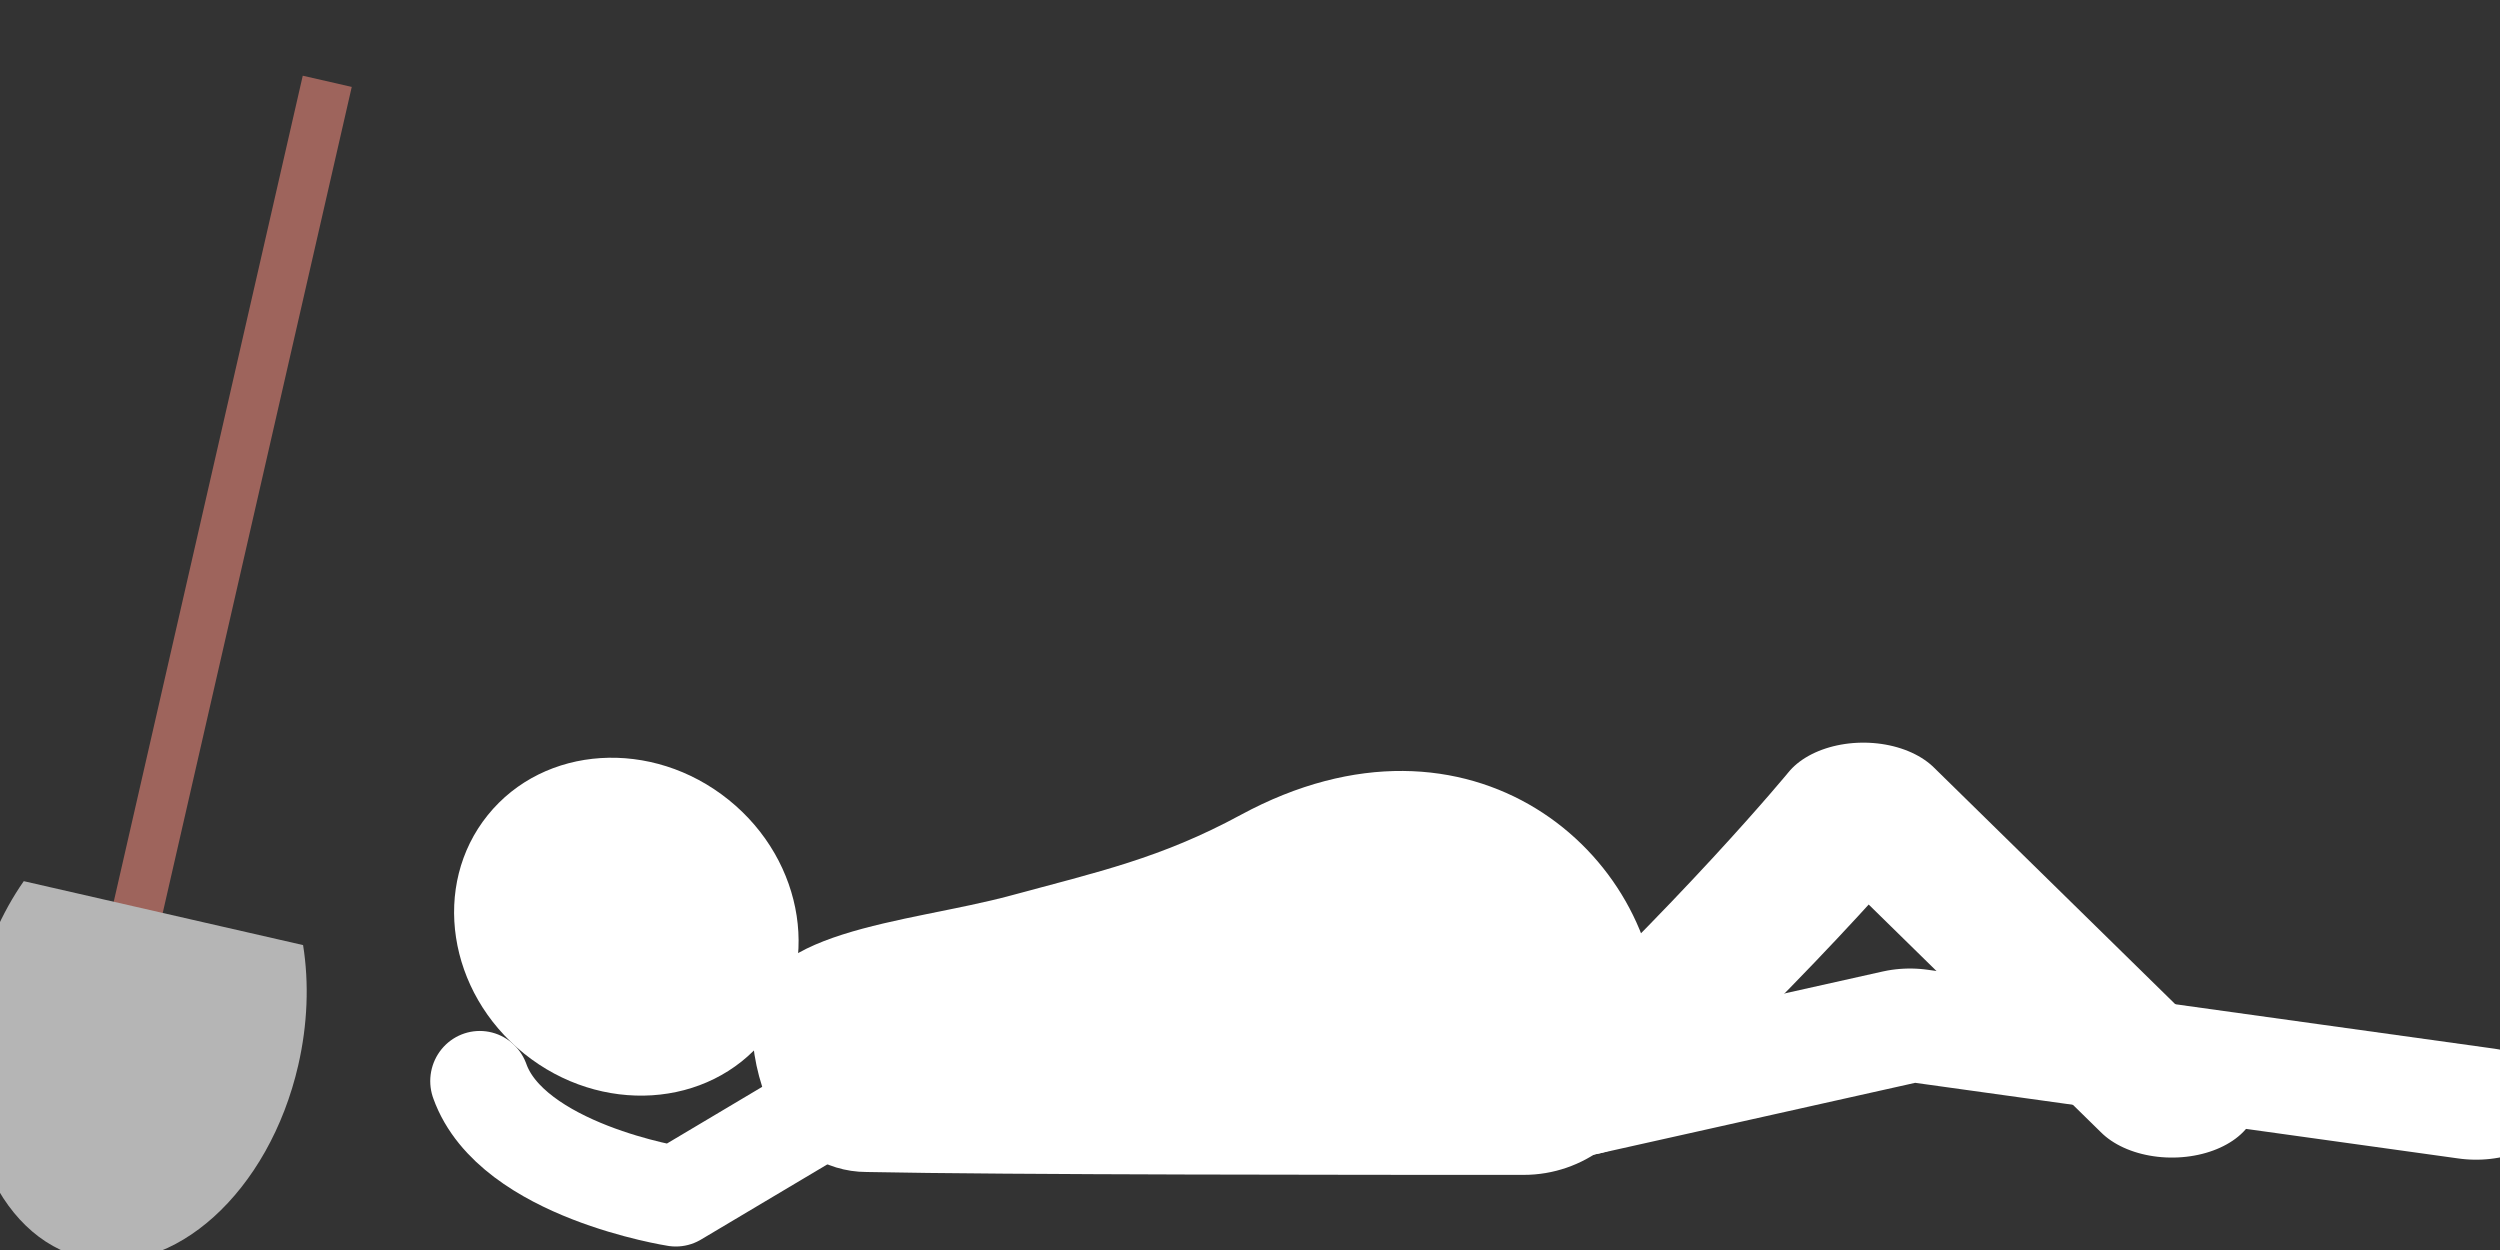 <?xml version="1.0" encoding="UTF-8" standalone="no"?>
<!DOCTYPE svg PUBLIC "-//W3C//DTD SVG 1.1//EN" "http://www.w3.org/Graphics/SVG/1.1/DTD/svg11.dtd">
<svg width="100%" height="100%" viewBox="0 0 94 47" version="1.1" xmlns="http://www.w3.org/2000/svg" xmlns:xlink="http://www.w3.org/1999/xlink" xml:space="preserve" xmlns:serif="http://www.serif.com/" style="fill-rule:evenodd;clip-rule:evenodd;stroke-linecap:round;stroke-linejoin:round;stroke-miterlimit:1.5;">
    <rect x="0" y="0" width="94" height="47" fill="#333333" stroke="none"/>
    <g transform="matrix(1,0,0,1,-546.987,-676.273)">
        <g transform="matrix(1,0,0,1,-2455.94,0.494)">
            <g transform="matrix(1.892,0,0,1.892,-2075.2,-575.703)">
                <g>
                    <g transform="matrix(0.982,0.188,-0.188,0.982,165.825,-499.879)">
                        <g transform="matrix(0.335,0.012,-0.012,0.335,1693.56,409.882)">
                            <rect x="3022.8" y="660.986" width="2.98" height="51.734" style="fill:rgb(158,100,92);"/>
                        </g>
                        <g transform="matrix(0.335,0.012,0.014,-0.391,1673.9,929.323)">
                            <path d="M3037.47,719.223C3038.33,717.401 3038.78,715.334 3038.78,713.23C3038.78,706.614 3034.39,701.243 3028.97,701.243C3023.56,701.243 3019.17,706.614 3019.17,713.23C3019.17,715.334 3019.62,717.401 3020.48,719.223L3037.47,719.223Z" style="fill:rgb(181,181,181);"/>
                        </g>
                    </g>
                    <g transform="matrix(0.891,0,0,0.891,274.21,71.626)">
                        <g transform="matrix(-0.253,0.314,-0.343,-0.276,2718.56,682.66)">
                            <circle cx="0" cy="0" r="9.014" style="fill:white;"/>
                        </g>
                        <g transform="matrix(0.311,0,0,0.401,1766.65,397.228)">
                            <path d="M3125.16,725.605C3129.43,725.606 3133.18,723.382 3134.29,720.179C3134.64,719.169 3134.82,718.141 3134.82,717.107C3134.82,707.726 3121.38,698.646 3104.86,705.585C3099.12,707.997 3094.64,708.749 3088.4,710.062C3080.93,711.633 3069.81,711.946 3069.81,717.107C3069.81,718.728 3070.25,720.335 3071.12,721.878C3072.29,724.04 3075.02,725.445 3078.04,725.445C3087.89,725.605 3113.91,725.605 3125.16,725.605Z" style="fill:white;"/>
                        </g>
                        <g transform="matrix(0.658,0,0,0.435,686.413,372.188)">
                            <path d="M3120.4,722.636C3126.54,714.105 3130.3,707.172 3130.3,707.172L3140.76,722.687" style="fill:none;stroke:white;stroke-width:5.76px;"/>
                        </g>
                        <g transform="matrix(0.658,0,0,0.435,686.413,372.188)">
                            <path d="M3120.4,722.636C3127.69,720.17 3131.88,718.754 3131.88,718.754L3151.07,722.796" style="fill:none;stroke:white;stroke-width:5.76px;"/>
                        </g>
                        <g transform="matrix(0.43,0,0,0.435,1371.24,371.271)">
                            <path d="M3125.7,723.753C3127.36,728.359 3135.87,729.665 3135.87,729.665L3145.79,723.829" style="fill:none;stroke:white;stroke-width:5.14px;"/>
                        </g>
                    </g>
                </g>
            </g>
        </g>
    </g>
</svg>
